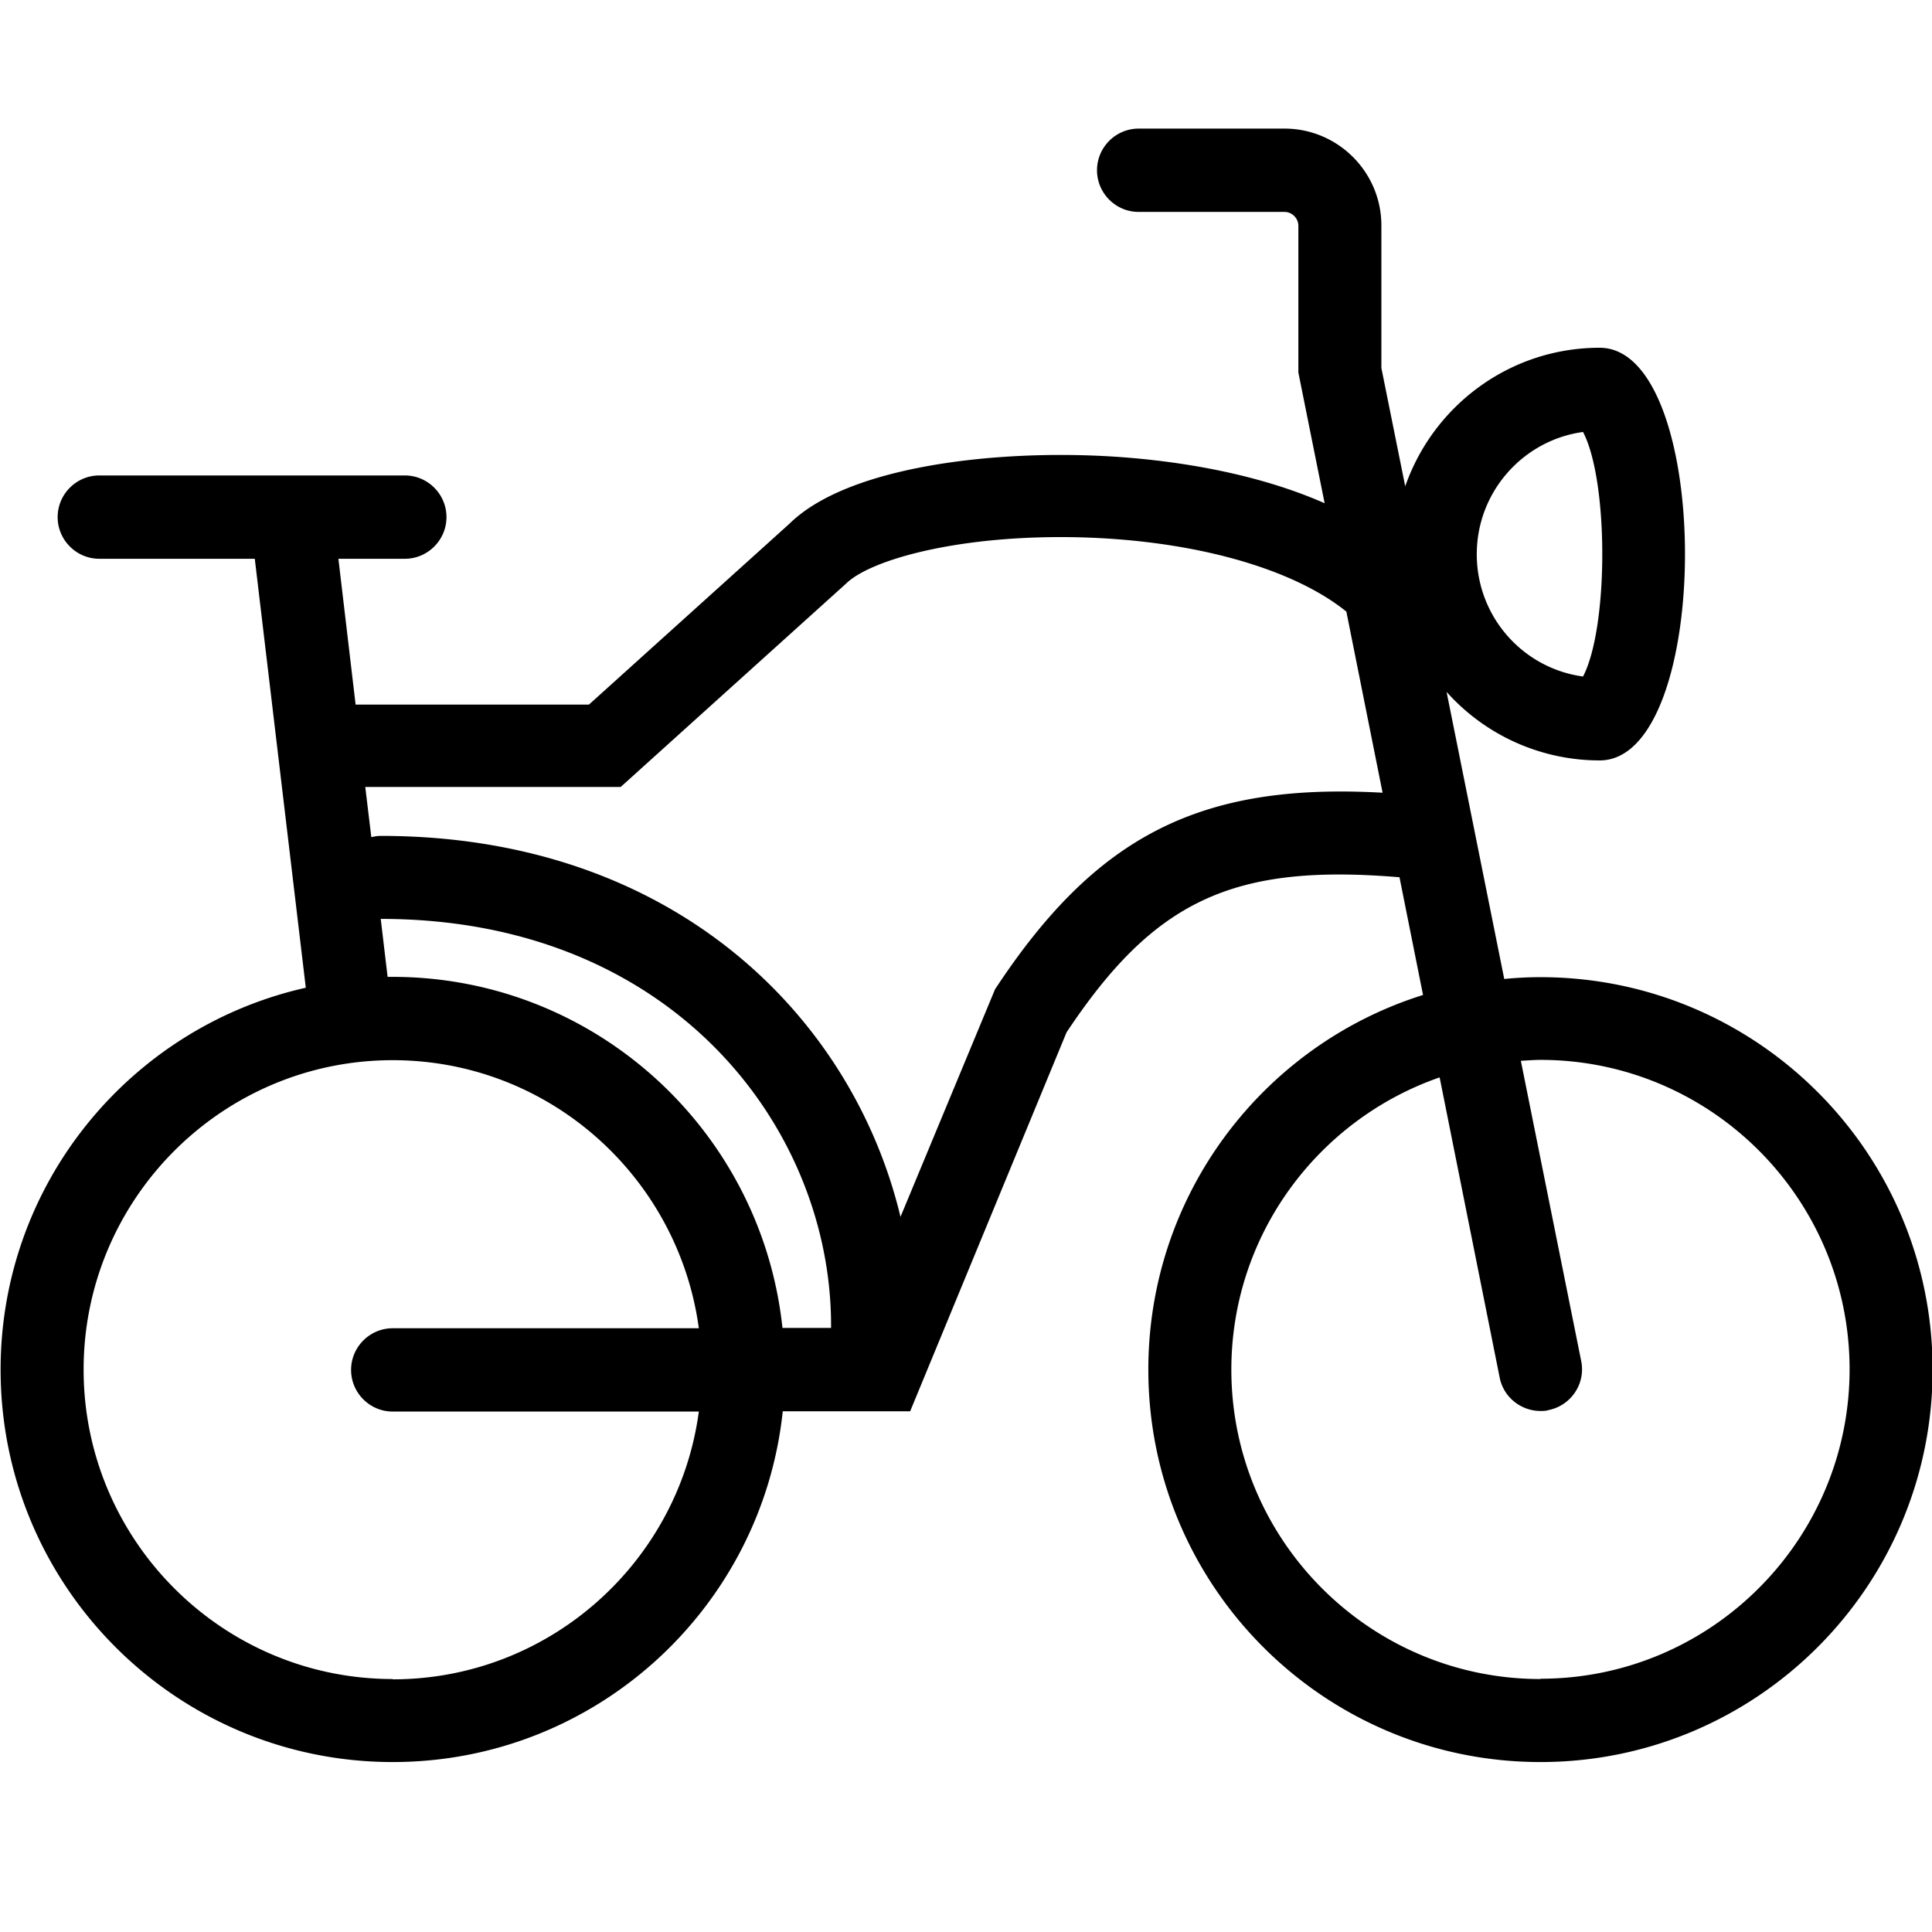 <svg viewBox="0 0 64 64" xmlns="http://www.w3.org/2000/svg">
  <path d="M51.03 32.37q-.6 0-1.2.06l-1.91-9.51a6.8 6.8 0 0 0 5.07 2.27c3.77 0 3.77-13.67 0-13.67-2.98 0-5.51 1.92-6.44 4.59l-.79-3.92V7.47c0-1.77-1.44-3.21-3.21-3.21h-4.83c-.76 0-1.38.62-1.38 1.38s.62 1.38 1.38 1.38h4.83c.25 0 .46.21.46.46v4.86l.87 4.33c-2.93-1.29-6.34-1.55-8.03-1.59-3.49-.09-7.87.47-9.7 2.27l-6.64 5.99h-7.73l-.57-4.83h2.2c.76 0 1.38-.62 1.38-1.38s-.62-1.38-1.38-1.38H3.29c-.76 0-1.38.62-1.38 1.38s.62 1.38 1.38 1.38h5.15l1.69 14.21C4.34 34.02.02 39.19.02 45.37c0 7.18 5.82 13 12.99 13 6.71 0 12.23-5.09 12.92-11.62h4.22l5.18-12.55c2.91-4.38 5.52-5.6 11.03-5.14l.78 3.9c-5.27 1.65-9.1 6.58-9.1 12.41 0 7.18 5.82 13 12.99 13s12.99-5.82 12.99-13-5.82-13-12.99-13m1.41-18.06c.85 1.62.85 6.47 0 8.1-1.99-.27-3.52-1.98-3.52-4.05s1.54-3.78 3.52-4.05M12.62 30.44c9.68 0 14.91 6.94 14.91 13.46v.09h-1.61c-.69-6.53-6.21-11.63-12.92-11.63h-.16l-.23-1.94Zm.39 25.18c-5.65 0-10.24-4.6-10.24-10.25s4.59-10.25 10.24-10.25c5.18 0 9.46 3.87 10.14 8.88H13.01c-.76 0-1.38.62-1.38 1.38s.62 1.38 1.38 1.38h10.14c-.67 5-4.96 8.87-10.14 8.87ZM32.95 32.8l-3.12 7.51c-1.58-6.61-7.5-12.62-17.22-12.62-.11 0-.21.02-.31.04l-.2-1.66h8.46l7.47-6.74c.83-.81 3.83-1.63 7.75-1.53 3.78.1 7.05 1.03 8.82 2.46l1.2 6c-6.06-.34-9.5 1.43-12.85 6.53Zm18.08 22.82c-5.65 0-10.24-4.6-10.24-10.25 0-4.48 2.89-8.29 6.9-9.68l1.99 9.95c.13.65.71 1.1 1.35 1.1.09 0 .18 0 .27-.03.74-.15 1.23-.87 1.08-1.62l-2-9.95c.22-.01.43-.03.65-.03 5.65 0 10.24 4.6 10.24 10.25s-4.59 10.25-10.24 10.25Z"/>
</svg>
